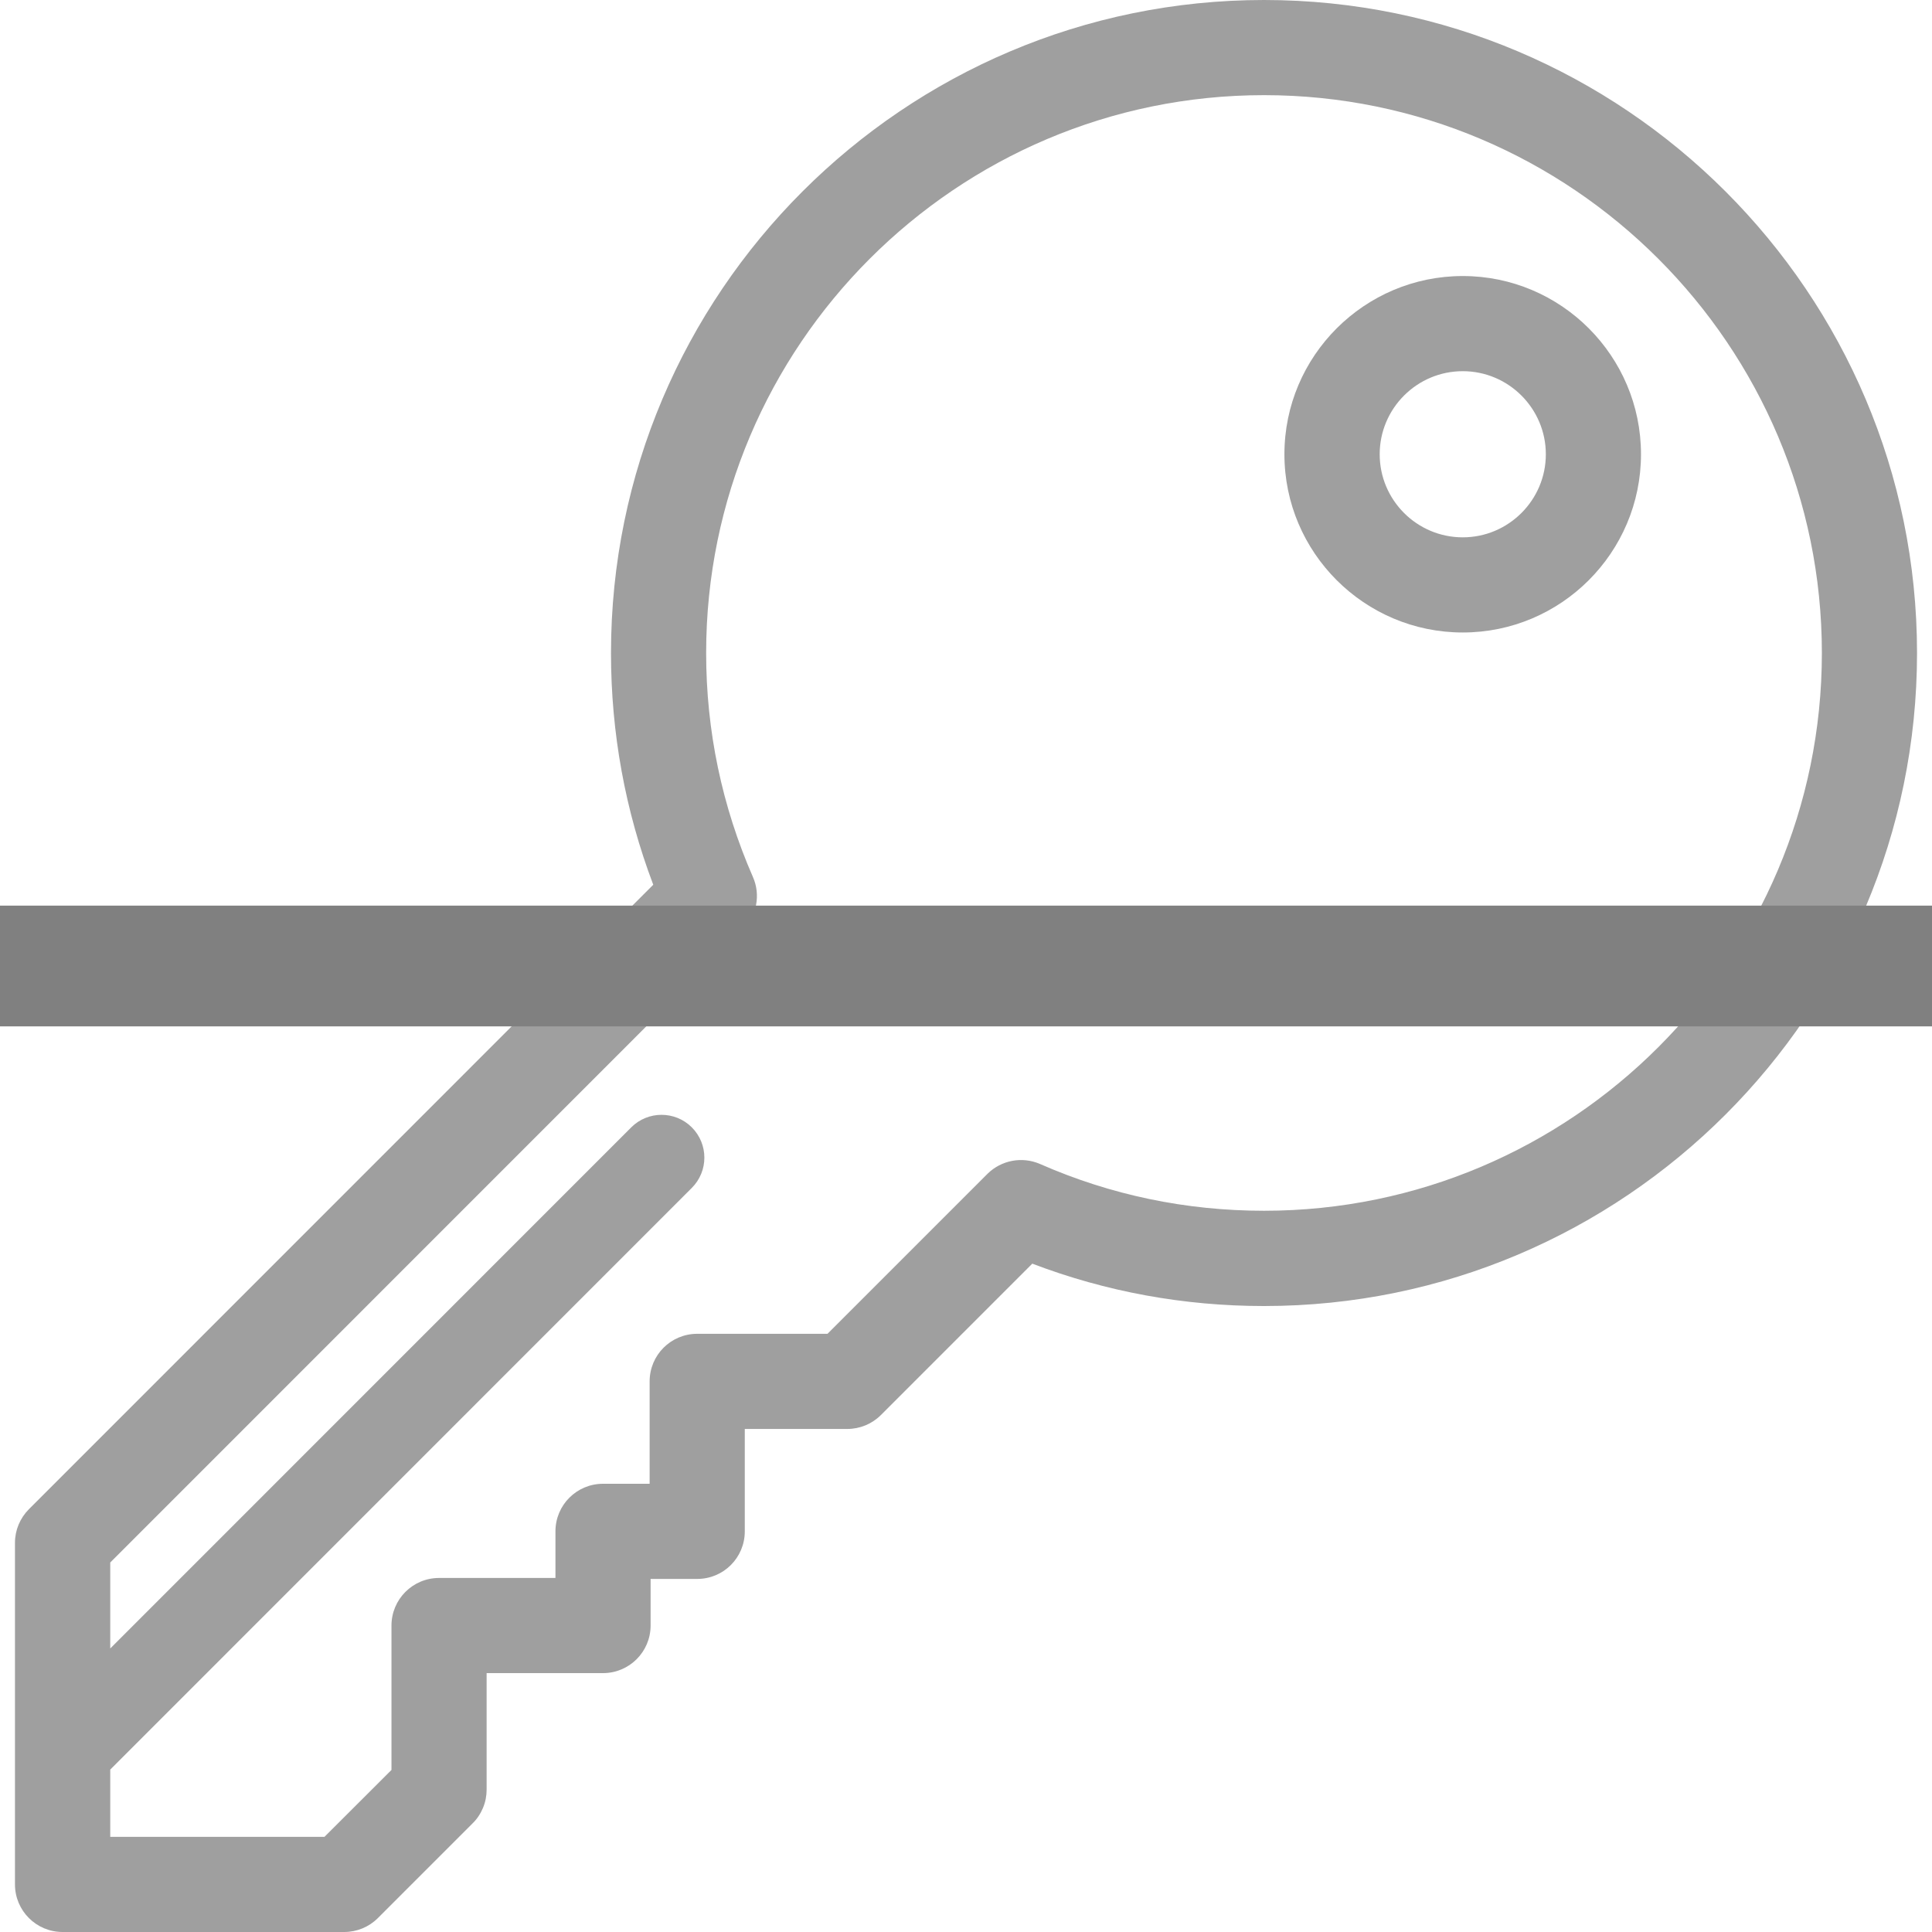 <svg width="16" height="16" viewBox="0 0 16 16" fill="none" xmlns="http://www.w3.org/2000/svg">
<g clip-path="url(#clip0_1_15)">
<path d="M10.468 0C7.486 0 5.06 2.426 5.06 5.408C5.06 6.071 5.178 6.715 5.41 7.327L0.24 12.498C0.166 12.572 0.124 12.672 0.124 12.776V15.606C0.124 15.824 0.301 16 0.518 16H2.85C2.955 16 3.055 15.959 3.129 15.885L3.914 15.1C3.951 15.064 3.98 15.02 4 14.972C4.02 14.924 4.03 14.873 4.03 14.821V13.856H4.994C5.211 13.856 5.388 13.68 5.388 13.462V13.076H5.774C5.992 13.076 6.168 12.9 6.168 12.682V11.834H7.016C7.121 11.834 7.221 11.793 7.295 11.719L8.549 10.465C9.16 10.698 9.805 10.816 10.468 10.816C13.45 10.816 15.876 8.39 15.876 5.408C15.876 2.426 13.45 0 10.468 0ZM10.468 10.027C9.823 10.027 9.199 9.897 8.614 9.64C8.462 9.574 8.292 9.61 8.18 9.719C8.179 9.72 8.178 9.721 8.177 9.722L6.853 11.046H5.774C5.556 11.046 5.38 11.222 5.38 11.44V12.288H4.994C4.776 12.288 4.6 12.464 4.6 12.682V13.068H3.636C3.418 13.068 3.242 13.245 3.242 13.462V14.658L2.687 15.212H0.913V14.655L5.729 9.838C5.868 9.699 5.868 9.475 5.729 9.336C5.591 9.198 5.366 9.198 5.228 9.336L0.913 13.652V12.94L6.153 7.699C6.154 7.698 6.155 7.697 6.156 7.695C6.265 7.584 6.302 7.413 6.235 7.262C5.979 6.676 5.848 6.053 5.848 5.408C5.848 2.861 7.921 0.788 10.468 0.788C13.015 0.788 15.088 2.861 15.088 5.408C15.088 7.955 13.015 10.027 10.468 10.027Z" fill="#9F9F9F"/>
<path d="M12.114 2.286C11.3 2.286 10.637 2.948 10.637 3.762C10.637 4.576 11.3 5.238 12.114 5.238C12.928 5.238 13.59 4.576 13.59 3.762C13.59 2.948 12.928 2.286 12.114 2.286ZM12.114 4.45C11.734 4.45 11.426 4.141 11.426 3.762C11.426 3.383 11.734 3.074 12.114 3.074C12.493 3.074 12.802 3.383 12.802 3.762C12.802 4.141 12.493 4.45 12.114 4.45Z" fill="#9F9F9F"/>
<path d="M0 8H16" stroke="#808080"/>
</g>
<defs>
<clipPath id="clip0_1_15">
<rect width="16" height="16" fill="white"/>
</clipPath>
</defs>
</svg>
